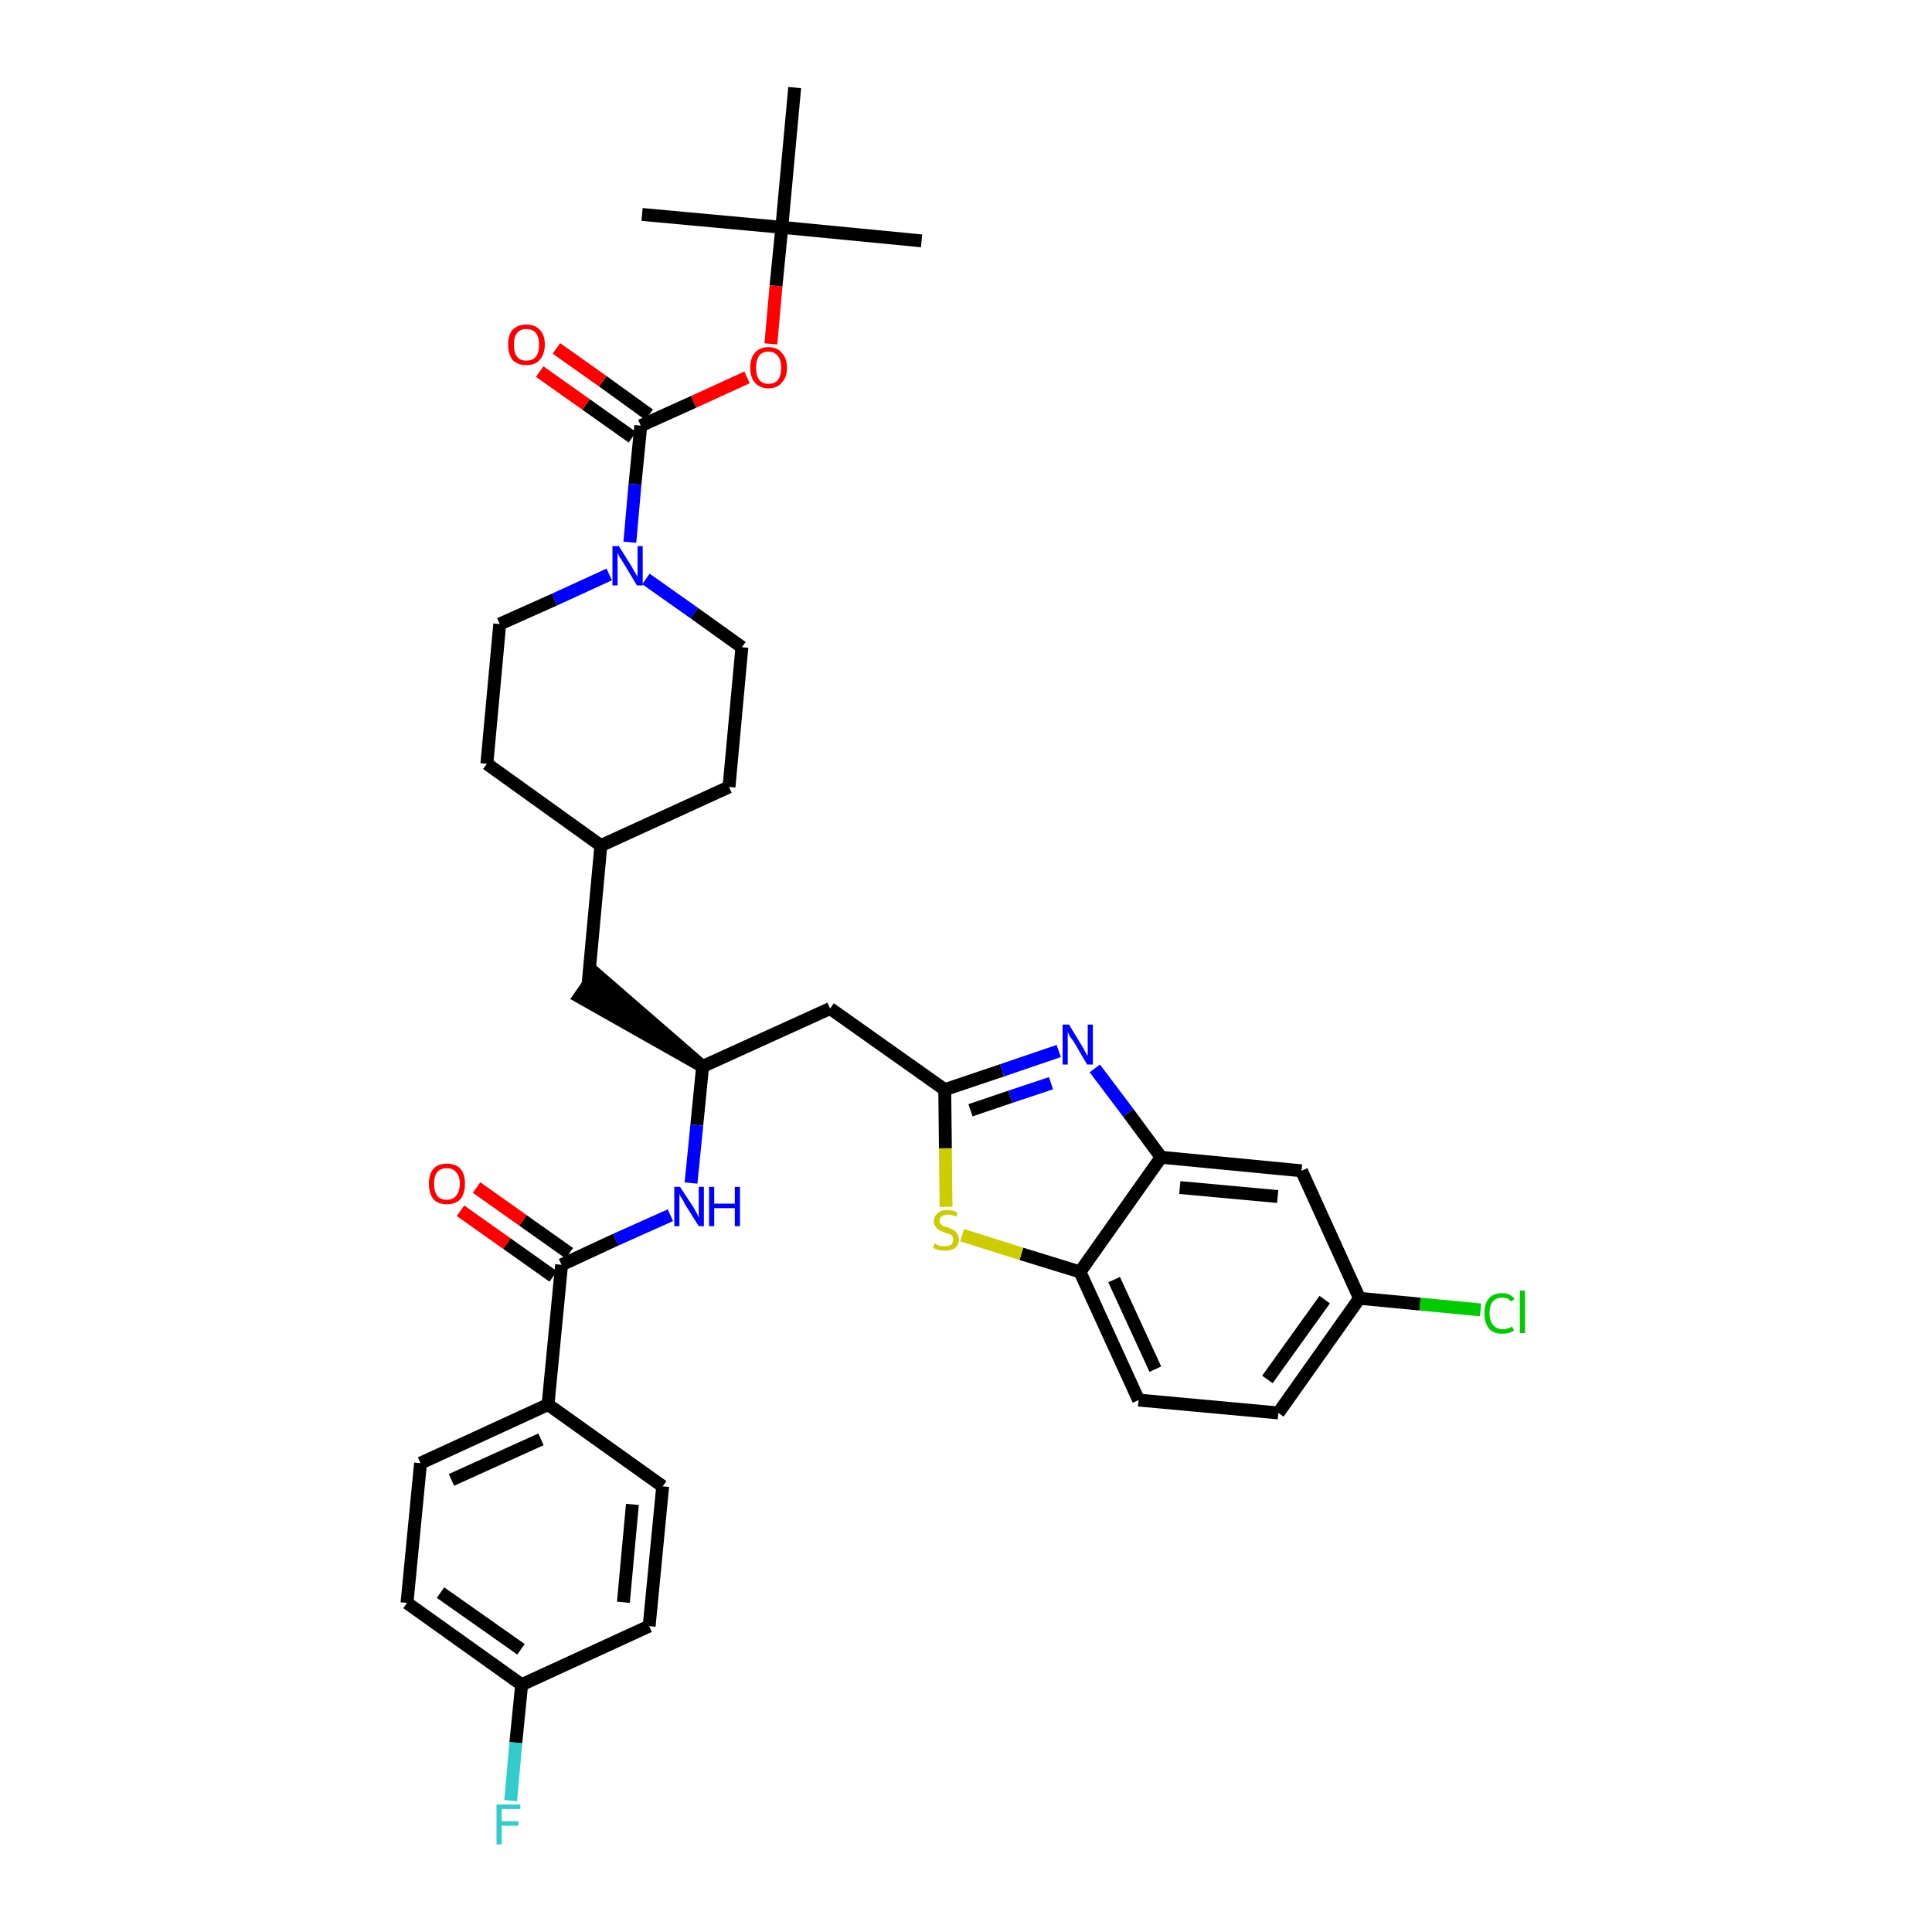<?xml version='1.0' encoding='iso-8859-1'?>
<svg version='1.1' baseProfile='full'
              xmlns='http://www.w3.org/2000/svg'
                      xmlns:rdkit='http://www.rdkit.org/xml'
                      xmlns:xlink='http://www.w3.org/1999/xlink'
                  xml:space='preserve'
width='300px' height='300px' viewBox='0 0 300 300'>
<!-- END OF HEADER -->
<path class='bond-0 atom-0 atom-1' d='M 143.1,37.4 L 121.4,35.3' style='fill:none;fill-rule:evenodd;stroke:#000000;stroke-width:2.0px;stroke-linecap:butt;stroke-linejoin:miter;stroke-opacity:1' />
<path class='bond-1 atom-1 atom-2' d='M 121.4,35.3 L 99.7,33.3' style='fill:none;fill-rule:evenodd;stroke:#000000;stroke-width:2.0px;stroke-linecap:butt;stroke-linejoin:miter;stroke-opacity:1' />
<path class='bond-2 atom-1 atom-3' d='M 121.4,35.3 L 123.4,13.6' style='fill:none;fill-rule:evenodd;stroke:#000000;stroke-width:2.0px;stroke-linecap:butt;stroke-linejoin:miter;stroke-opacity:1' />
<path class='bond-3 atom-1 atom-4' d='M 121.4,35.3 L 120.5,44.4' style='fill:none;fill-rule:evenodd;stroke:#000000;stroke-width:2.0px;stroke-linecap:butt;stroke-linejoin:miter;stroke-opacity:1' />
<path class='bond-3 atom-1 atom-4' d='M 120.5,44.4 L 119.7,53.4' style='fill:none;fill-rule:evenodd;stroke:#FF0000;stroke-width:2.0px;stroke-linecap:butt;stroke-linejoin:miter;stroke-opacity:1' />
<path class='bond-4 atom-4 atom-5' d='M 116.0,58.6 L 107.7,62.4' style='fill:none;fill-rule:evenodd;stroke:#FF0000;stroke-width:2.0px;stroke-linecap:butt;stroke-linejoin:miter;stroke-opacity:1' />
<path class='bond-4 atom-4 atom-5' d='M 107.7,62.4 L 99.5,66.1' style='fill:none;fill-rule:evenodd;stroke:#000000;stroke-width:2.0px;stroke-linecap:butt;stroke-linejoin:miter;stroke-opacity:1' />
<path class='bond-5 atom-5 atom-6' d='M 100.8,64.4 L 93.6,59.2' style='fill:none;fill-rule:evenodd;stroke:#000000;stroke-width:2.0px;stroke-linecap:butt;stroke-linejoin:miter;stroke-opacity:1' />
<path class='bond-5 atom-5 atom-6' d='M 93.6,59.2 L 86.4,54.1' style='fill:none;fill-rule:evenodd;stroke:#FF0000;stroke-width:2.0px;stroke-linecap:butt;stroke-linejoin:miter;stroke-opacity:1' />
<path class='bond-5 atom-5 atom-6' d='M 98.2,67.9 L 91.0,62.8' style='fill:none;fill-rule:evenodd;stroke:#000000;stroke-width:2.0px;stroke-linecap:butt;stroke-linejoin:miter;stroke-opacity:1' />
<path class='bond-5 atom-5 atom-6' d='M 91.0,62.8 L 83.8,57.7' style='fill:none;fill-rule:evenodd;stroke:#FF0000;stroke-width:2.0px;stroke-linecap:butt;stroke-linejoin:miter;stroke-opacity:1' />
<path class='bond-6 atom-5 atom-7' d='M 99.5,66.1 L 98.6,75.2' style='fill:none;fill-rule:evenodd;stroke:#000000;stroke-width:2.0px;stroke-linecap:butt;stroke-linejoin:miter;stroke-opacity:1' />
<path class='bond-6 atom-5 atom-7' d='M 98.6,75.2 L 97.8,84.2' style='fill:none;fill-rule:evenodd;stroke:#0000FF;stroke-width:2.0px;stroke-linecap:butt;stroke-linejoin:miter;stroke-opacity:1' />
<path class='bond-7 atom-7 atom-8' d='M 100.3,89.9 L 107.8,95.2' style='fill:none;fill-rule:evenodd;stroke:#0000FF;stroke-width:2.0px;stroke-linecap:butt;stroke-linejoin:miter;stroke-opacity:1' />
<path class='bond-7 atom-7 atom-8' d='M 107.8,95.2 L 115.2,100.5' style='fill:none;fill-rule:evenodd;stroke:#000000;stroke-width:2.0px;stroke-linecap:butt;stroke-linejoin:miter;stroke-opacity:1' />
<path class='bond-35 atom-35 atom-7' d='M 77.6,96.9 L 86.1,93.1' style='fill:none;fill-rule:evenodd;stroke:#000000;stroke-width:2.0px;stroke-linecap:butt;stroke-linejoin:miter;stroke-opacity:1' />
<path class='bond-35 atom-35 atom-7' d='M 86.1,93.1 L 94.6,89.2' style='fill:none;fill-rule:evenodd;stroke:#0000FF;stroke-width:2.0px;stroke-linecap:butt;stroke-linejoin:miter;stroke-opacity:1' />
<path class='bond-8 atom-8 atom-9' d='M 115.2,100.5 L 113.2,122.2' style='fill:none;fill-rule:evenodd;stroke:#000000;stroke-width:2.0px;stroke-linecap:butt;stroke-linejoin:miter;stroke-opacity:1' />
<path class='bond-9 atom-9 atom-10' d='M 113.2,122.2 L 93.3,131.3' style='fill:none;fill-rule:evenodd;stroke:#000000;stroke-width:2.0px;stroke-linecap:butt;stroke-linejoin:miter;stroke-opacity:1' />
<path class='bond-10 atom-10 atom-11' d='M 93.3,131.3 L 91.3,153.0' style='fill:none;fill-rule:evenodd;stroke:#000000;stroke-width:2.0px;stroke-linecap:butt;stroke-linejoin:miter;stroke-opacity:1' />
<path class='bond-33 atom-10 atom-34' d='M 93.3,131.3 L 75.6,118.6' style='fill:none;fill-rule:evenodd;stroke:#000000;stroke-width:2.0px;stroke-linecap:butt;stroke-linejoin:miter;stroke-opacity:1' />
<path class='bond-11 atom-12 atom-11' d='M 109.1,165.6 L 92.5,151.2 L 90.0,154.8 Z' style='fill:#000000;fill-rule:evenodd;fill-opacity:1;stroke:#000000;stroke-width:2.0px;stroke-linecap:butt;stroke-linejoin:miter;stroke-opacity:1;' />
<path class='bond-12 atom-12 atom-13' d='M 109.1,165.6 L 128.9,156.6' style='fill:none;fill-rule:evenodd;stroke:#000000;stroke-width:2.0px;stroke-linecap:butt;stroke-linejoin:miter;stroke-opacity:1' />
<path class='bond-23 atom-12 atom-24' d='M 109.1,165.6 L 108.2,174.7' style='fill:none;fill-rule:evenodd;stroke:#000000;stroke-width:2.0px;stroke-linecap:butt;stroke-linejoin:miter;stroke-opacity:1' />
<path class='bond-23 atom-12 atom-24' d='M 108.2,174.7 L 107.3,183.7' style='fill:none;fill-rule:evenodd;stroke:#0000FF;stroke-width:2.0px;stroke-linecap:butt;stroke-linejoin:miter;stroke-opacity:1' />
<path class='bond-13 atom-13 atom-14' d='M 128.9,156.6 L 146.7,169.2' style='fill:none;fill-rule:evenodd;stroke:#000000;stroke-width:2.0px;stroke-linecap:butt;stroke-linejoin:miter;stroke-opacity:1' />
<path class='bond-14 atom-14 atom-15' d='M 146.7,169.2 L 155.6,166.2' style='fill:none;fill-rule:evenodd;stroke:#000000;stroke-width:2.0px;stroke-linecap:butt;stroke-linejoin:miter;stroke-opacity:1' />
<path class='bond-14 atom-14 atom-15' d='M 155.6,166.2 L 164.4,163.2' style='fill:none;fill-rule:evenodd;stroke:#0000FF;stroke-width:2.0px;stroke-linecap:butt;stroke-linejoin:miter;stroke-opacity:1' />
<path class='bond-14 atom-14 atom-15' d='M 150.7,172.4 L 156.9,170.3' style='fill:none;fill-rule:evenodd;stroke:#000000;stroke-width:2.0px;stroke-linecap:butt;stroke-linejoin:miter;stroke-opacity:1' />
<path class='bond-14 atom-14 atom-15' d='M 156.9,170.3 L 163.2,168.2' style='fill:none;fill-rule:evenodd;stroke:#0000FF;stroke-width:2.0px;stroke-linecap:butt;stroke-linejoin:miter;stroke-opacity:1' />
<path class='bond-36 atom-23 atom-14' d='M 146.9,187.4 L 146.8,178.3' style='fill:none;fill-rule:evenodd;stroke:#CCCC00;stroke-width:2.0px;stroke-linecap:butt;stroke-linejoin:miter;stroke-opacity:1' />
<path class='bond-36 atom-23 atom-14' d='M 146.8,178.3 L 146.7,169.2' style='fill:none;fill-rule:evenodd;stroke:#000000;stroke-width:2.0px;stroke-linecap:butt;stroke-linejoin:miter;stroke-opacity:1' />
<path class='bond-15 atom-15 atom-16' d='M 170.0,165.9 L 175.2,172.8' style='fill:none;fill-rule:evenodd;stroke:#0000FF;stroke-width:2.0px;stroke-linecap:butt;stroke-linejoin:miter;stroke-opacity:1' />
<path class='bond-15 atom-15 atom-16' d='M 175.2,172.8 L 180.3,179.7' style='fill:none;fill-rule:evenodd;stroke:#000000;stroke-width:2.0px;stroke-linecap:butt;stroke-linejoin:miter;stroke-opacity:1' />
<path class='bond-16 atom-16 atom-17' d='M 180.3,179.7 L 202.1,181.8' style='fill:none;fill-rule:evenodd;stroke:#000000;stroke-width:2.0px;stroke-linecap:butt;stroke-linejoin:miter;stroke-opacity:1' />
<path class='bond-16 atom-16 atom-17' d='M 183.2,184.4 L 198.4,185.8' style='fill:none;fill-rule:evenodd;stroke:#000000;stroke-width:2.0px;stroke-linecap:butt;stroke-linejoin:miter;stroke-opacity:1' />
<path class='bond-38 atom-22 atom-16' d='M 167.7,197.5 L 180.3,179.7' style='fill:none;fill-rule:evenodd;stroke:#000000;stroke-width:2.0px;stroke-linecap:butt;stroke-linejoin:miter;stroke-opacity:1' />
<path class='bond-17 atom-17 atom-18' d='M 202.1,181.8 L 211.1,201.6' style='fill:none;fill-rule:evenodd;stroke:#000000;stroke-width:2.0px;stroke-linecap:butt;stroke-linejoin:miter;stroke-opacity:1' />
<path class='bond-18 atom-18 atom-19' d='M 211.1,201.6 L 220.5,202.5' style='fill:none;fill-rule:evenodd;stroke:#000000;stroke-width:2.0px;stroke-linecap:butt;stroke-linejoin:miter;stroke-opacity:1' />
<path class='bond-18 atom-18 atom-19' d='M 220.5,202.5 L 229.9,203.4' style='fill:none;fill-rule:evenodd;stroke:#00CC00;stroke-width:2.0px;stroke-linecap:butt;stroke-linejoin:miter;stroke-opacity:1' />
<path class='bond-19 atom-18 atom-20' d='M 211.1,201.6 L 198.5,219.4' style='fill:none;fill-rule:evenodd;stroke:#000000;stroke-width:2.0px;stroke-linecap:butt;stroke-linejoin:miter;stroke-opacity:1' />
<path class='bond-19 atom-18 atom-20' d='M 205.7,201.8 L 196.8,214.2' style='fill:none;fill-rule:evenodd;stroke:#000000;stroke-width:2.0px;stroke-linecap:butt;stroke-linejoin:miter;stroke-opacity:1' />
<path class='bond-20 atom-20 atom-21' d='M 198.5,219.4 L 176.8,217.4' style='fill:none;fill-rule:evenodd;stroke:#000000;stroke-width:2.0px;stroke-linecap:butt;stroke-linejoin:miter;stroke-opacity:1' />
<path class='bond-21 atom-21 atom-22' d='M 176.8,217.4 L 167.7,197.5' style='fill:none;fill-rule:evenodd;stroke:#000000;stroke-width:2.0px;stroke-linecap:butt;stroke-linejoin:miter;stroke-opacity:1' />
<path class='bond-21 atom-21 atom-22' d='M 179.4,212.6 L 173.0,198.7' style='fill:none;fill-rule:evenodd;stroke:#000000;stroke-width:2.0px;stroke-linecap:butt;stroke-linejoin:miter;stroke-opacity:1' />
<path class='bond-22 atom-22 atom-23' d='M 167.7,197.5 L 158.6,194.7' style='fill:none;fill-rule:evenodd;stroke:#000000;stroke-width:2.0px;stroke-linecap:butt;stroke-linejoin:miter;stroke-opacity:1' />
<path class='bond-22 atom-22 atom-23' d='M 158.6,194.7 L 149.4,191.8' style='fill:none;fill-rule:evenodd;stroke:#CCCC00;stroke-width:2.0px;stroke-linecap:butt;stroke-linejoin:miter;stroke-opacity:1' />
<path class='bond-24 atom-24 atom-25' d='M 104.1,188.7 L 95.6,192.5' style='fill:none;fill-rule:evenodd;stroke:#0000FF;stroke-width:2.0px;stroke-linecap:butt;stroke-linejoin:miter;stroke-opacity:1' />
<path class='bond-24 atom-24 atom-25' d='M 95.6,192.5 L 87.2,196.4' style='fill:none;fill-rule:evenodd;stroke:#000000;stroke-width:2.0px;stroke-linecap:butt;stroke-linejoin:miter;stroke-opacity:1' />
<path class='bond-25 atom-25 atom-26' d='M 88.4,194.6 L 81.2,189.5' style='fill:none;fill-rule:evenodd;stroke:#000000;stroke-width:2.0px;stroke-linecap:butt;stroke-linejoin:miter;stroke-opacity:1' />
<path class='bond-25 atom-25 atom-26' d='M 81.2,189.5 L 74.0,184.4' style='fill:none;fill-rule:evenodd;stroke:#FF0000;stroke-width:2.0px;stroke-linecap:butt;stroke-linejoin:miter;stroke-opacity:1' />
<path class='bond-25 atom-25 atom-26' d='M 85.9,198.2 L 78.7,193.1' style='fill:none;fill-rule:evenodd;stroke:#000000;stroke-width:2.0px;stroke-linecap:butt;stroke-linejoin:miter;stroke-opacity:1' />
<path class='bond-25 atom-25 atom-26' d='M 78.7,193.1 L 71.5,188.0' style='fill:none;fill-rule:evenodd;stroke:#FF0000;stroke-width:2.0px;stroke-linecap:butt;stroke-linejoin:miter;stroke-opacity:1' />
<path class='bond-26 atom-25 atom-27' d='M 87.2,196.4 L 85.1,218.1' style='fill:none;fill-rule:evenodd;stroke:#000000;stroke-width:2.0px;stroke-linecap:butt;stroke-linejoin:miter;stroke-opacity:1' />
<path class='bond-27 atom-27 atom-28' d='M 85.1,218.1 L 65.3,227.2' style='fill:none;fill-rule:evenodd;stroke:#000000;stroke-width:2.0px;stroke-linecap:butt;stroke-linejoin:miter;stroke-opacity:1' />
<path class='bond-27 atom-27 atom-28' d='M 84.0,223.5 L 70.1,229.8' style='fill:none;fill-rule:evenodd;stroke:#000000;stroke-width:2.0px;stroke-linecap:butt;stroke-linejoin:miter;stroke-opacity:1' />
<path class='bond-37 atom-33 atom-27' d='M 102.9,230.8 L 85.1,218.1' style='fill:none;fill-rule:evenodd;stroke:#000000;stroke-width:2.0px;stroke-linecap:butt;stroke-linejoin:miter;stroke-opacity:1' />
<path class='bond-28 atom-28 atom-29' d='M 65.3,227.2 L 63.2,248.9' style='fill:none;fill-rule:evenodd;stroke:#000000;stroke-width:2.0px;stroke-linecap:butt;stroke-linejoin:miter;stroke-opacity:1' />
<path class='bond-29 atom-29 atom-30' d='M 63.2,248.9 L 81.0,261.6' style='fill:none;fill-rule:evenodd;stroke:#000000;stroke-width:2.0px;stroke-linecap:butt;stroke-linejoin:miter;stroke-opacity:1' />
<path class='bond-29 atom-29 atom-30' d='M 68.4,247.3 L 80.9,256.1' style='fill:none;fill-rule:evenodd;stroke:#000000;stroke-width:2.0px;stroke-linecap:butt;stroke-linejoin:miter;stroke-opacity:1' />
<path class='bond-30 atom-30 atom-31' d='M 81.0,261.6 L 80.1,270.6' style='fill:none;fill-rule:evenodd;stroke:#000000;stroke-width:2.0px;stroke-linecap:butt;stroke-linejoin:miter;stroke-opacity:1' />
<path class='bond-30 atom-30 atom-31' d='M 80.1,270.6 L 79.3,279.6' style='fill:none;fill-rule:evenodd;stroke:#33CCCC;stroke-width:2.0px;stroke-linecap:butt;stroke-linejoin:miter;stroke-opacity:1' />
<path class='bond-31 atom-30 atom-32' d='M 81.0,261.6 L 100.8,252.5' style='fill:none;fill-rule:evenodd;stroke:#000000;stroke-width:2.0px;stroke-linecap:butt;stroke-linejoin:miter;stroke-opacity:1' />
<path class='bond-32 atom-32 atom-33' d='M 100.8,252.5 L 102.9,230.8' style='fill:none;fill-rule:evenodd;stroke:#000000;stroke-width:2.0px;stroke-linecap:butt;stroke-linejoin:miter;stroke-opacity:1' />
<path class='bond-32 atom-32 atom-33' d='M 96.8,248.8 L 98.2,233.6' style='fill:none;fill-rule:evenodd;stroke:#000000;stroke-width:2.0px;stroke-linecap:butt;stroke-linejoin:miter;stroke-opacity:1' />
<path class='bond-34 atom-34 atom-35' d='M 75.6,118.6 L 77.6,96.9' style='fill:none;fill-rule:evenodd;stroke:#000000;stroke-width:2.0px;stroke-linecap:butt;stroke-linejoin:miter;stroke-opacity:1' />
<path  class='atom-4' d='M 116.5 57.1
Q 116.5 55.6, 117.2 54.8
Q 118.0 53.9, 119.3 53.9
Q 120.7 53.9, 121.4 54.8
Q 122.2 55.6, 122.2 57.1
Q 122.2 58.6, 121.4 59.4
Q 120.7 60.3, 119.3 60.3
Q 118.0 60.3, 117.2 59.4
Q 116.5 58.6, 116.5 57.1
M 119.3 59.6
Q 120.3 59.6, 120.8 59.0
Q 121.3 58.3, 121.3 57.1
Q 121.3 55.9, 120.8 55.3
Q 120.3 54.6, 119.3 54.6
Q 118.4 54.6, 117.9 55.2
Q 117.4 55.9, 117.4 57.1
Q 117.4 58.3, 117.9 59.0
Q 118.4 59.6, 119.3 59.6
' fill='#FF0000'/>
<path  class='atom-6' d='M 78.9 53.5
Q 78.9 52.0, 79.6 51.2
Q 80.4 50.4, 81.7 50.4
Q 83.1 50.4, 83.8 51.2
Q 84.6 52.0, 84.6 53.5
Q 84.6 55.0, 83.8 55.9
Q 83.1 56.7, 81.7 56.7
Q 80.4 56.7, 79.6 55.9
Q 78.9 55.0, 78.9 53.5
M 81.7 56.0
Q 82.7 56.0, 83.2 55.4
Q 83.7 54.8, 83.7 53.5
Q 83.7 52.3, 83.2 51.7
Q 82.7 51.1, 81.7 51.1
Q 80.8 51.1, 80.3 51.7
Q 79.8 52.3, 79.8 53.5
Q 79.8 54.8, 80.3 55.4
Q 80.8 56.0, 81.7 56.0
' fill='#FF0000'/>
<path  class='atom-7' d='M 96.1 84.8
L 98.1 88.0
Q 98.3 88.4, 98.6 88.9
Q 99.0 89.5, 99.0 89.6
L 99.0 84.8
L 99.8 84.8
L 99.8 90.9
L 98.9 90.9
L 96.8 87.4
Q 96.5 86.9, 96.2 86.5
Q 96.0 86.0, 95.9 85.8
L 95.9 90.9
L 95.1 90.9
L 95.1 84.8
L 96.1 84.8
' fill='#0000FF'/>
<path  class='atom-15' d='M 166.0 159.1
L 168.0 162.4
Q 168.2 162.7, 168.5 163.3
Q 168.8 163.9, 168.9 163.9
L 168.9 159.1
L 169.7 159.1
L 169.7 165.3
L 168.8 165.3
L 166.7 161.7
Q 166.4 161.3, 166.1 160.9
Q 165.9 160.4, 165.8 160.2
L 165.8 165.3
L 165.0 165.3
L 165.0 159.1
L 166.0 159.1
' fill='#0000FF'/>
<path  class='atom-19' d='M 230.5 203.9
Q 230.5 202.4, 231.2 201.6
Q 231.9 200.8, 233.3 200.8
Q 234.5 200.8, 235.2 201.7
L 234.6 202.1
Q 234.2 201.5, 233.3 201.5
Q 232.3 201.5, 231.8 202.1
Q 231.3 202.7, 231.3 203.9
Q 231.3 205.1, 231.9 205.8
Q 232.4 206.4, 233.4 206.4
Q 234.0 206.4, 234.8 206.0
L 235.1 206.6
Q 234.8 206.8, 234.3 207.0
Q 233.8 207.1, 233.2 207.1
Q 231.9 207.1, 231.2 206.3
Q 230.5 205.4, 230.5 203.9
' fill='#00CC00'/>
<path  class='atom-19' d='M 236.0 200.4
L 236.8 200.4
L 236.8 207.0
L 236.0 207.0
L 236.0 200.4
' fill='#00CC00'/>
<path  class='atom-23' d='M 145.1 193.1
Q 145.2 193.1, 145.5 193.3
Q 145.8 193.4, 146.1 193.5
Q 146.4 193.5, 146.7 193.5
Q 147.3 193.5, 147.7 193.3
Q 148.0 193.0, 148.0 192.5
Q 148.0 192.1, 147.8 191.9
Q 147.7 191.7, 147.4 191.6
Q 147.1 191.5, 146.7 191.4
Q 146.2 191.2, 145.8 191.0
Q 145.5 190.9, 145.3 190.5
Q 145.0 190.2, 145.0 189.7
Q 145.0 188.9, 145.6 188.4
Q 146.1 187.9, 147.1 187.9
Q 147.9 187.9, 148.7 188.3
L 148.5 188.9
Q 147.7 188.6, 147.2 188.6
Q 146.6 188.6, 146.2 188.9
Q 145.9 189.1, 145.9 189.6
Q 145.9 189.9, 146.1 190.1
Q 146.3 190.3, 146.5 190.4
Q 146.7 190.5, 147.2 190.6
Q 147.7 190.8, 148.1 191.0
Q 148.4 191.2, 148.6 191.5
Q 148.9 191.9, 148.9 192.5
Q 148.9 193.3, 148.3 193.8
Q 147.7 194.2, 146.8 194.2
Q 146.2 194.2, 145.8 194.1
Q 145.4 194.0, 144.9 193.8
L 145.1 193.1
' fill='#CCCC00'/>
<path  class='atom-24' d='M 105.6 184.3
L 107.7 187.5
Q 107.9 187.9, 108.2 188.4
Q 108.5 189.0, 108.5 189.1
L 108.5 184.3
L 109.3 184.3
L 109.3 190.4
L 108.5 190.4
L 106.3 186.9
Q 106.1 186.4, 105.8 186.0
Q 105.5 185.5, 105.5 185.3
L 105.5 190.4
L 104.7 190.4
L 104.7 184.3
L 105.6 184.3
' fill='#0000FF'/>
<path  class='atom-24' d='M 110.1 184.3
L 110.9 184.3
L 110.9 186.9
L 114.1 186.9
L 114.1 184.3
L 114.9 184.3
L 114.9 190.4
L 114.1 190.4
L 114.1 187.6
L 110.9 187.6
L 110.9 190.4
L 110.1 190.4
L 110.1 184.3
' fill='#0000FF'/>
<path  class='atom-26' d='M 66.6 183.8
Q 66.6 182.3, 67.3 181.5
Q 68.0 180.7, 69.4 180.7
Q 70.8 180.7, 71.5 181.5
Q 72.2 182.3, 72.2 183.8
Q 72.2 185.3, 71.5 186.2
Q 70.7 187.0, 69.4 187.0
Q 68.0 187.0, 67.3 186.2
Q 66.6 185.3, 66.6 183.8
M 69.4 186.3
Q 70.3 186.3, 70.8 185.7
Q 71.4 185.0, 71.4 183.8
Q 71.4 182.6, 70.8 182.0
Q 70.3 181.4, 69.4 181.4
Q 68.4 181.4, 67.9 182.0
Q 67.4 182.6, 67.4 183.8
Q 67.4 185.0, 67.9 185.7
Q 68.4 186.3, 69.4 186.3
' fill='#FF0000'/>
<path  class='atom-31' d='M 77.1 280.2
L 80.8 280.2
L 80.8 280.9
L 77.9 280.9
L 77.9 282.8
L 80.5 282.8
L 80.5 283.5
L 77.9 283.5
L 77.9 286.4
L 77.1 286.4
L 77.1 280.2
' fill='#33CCCC'/>
</svg>
